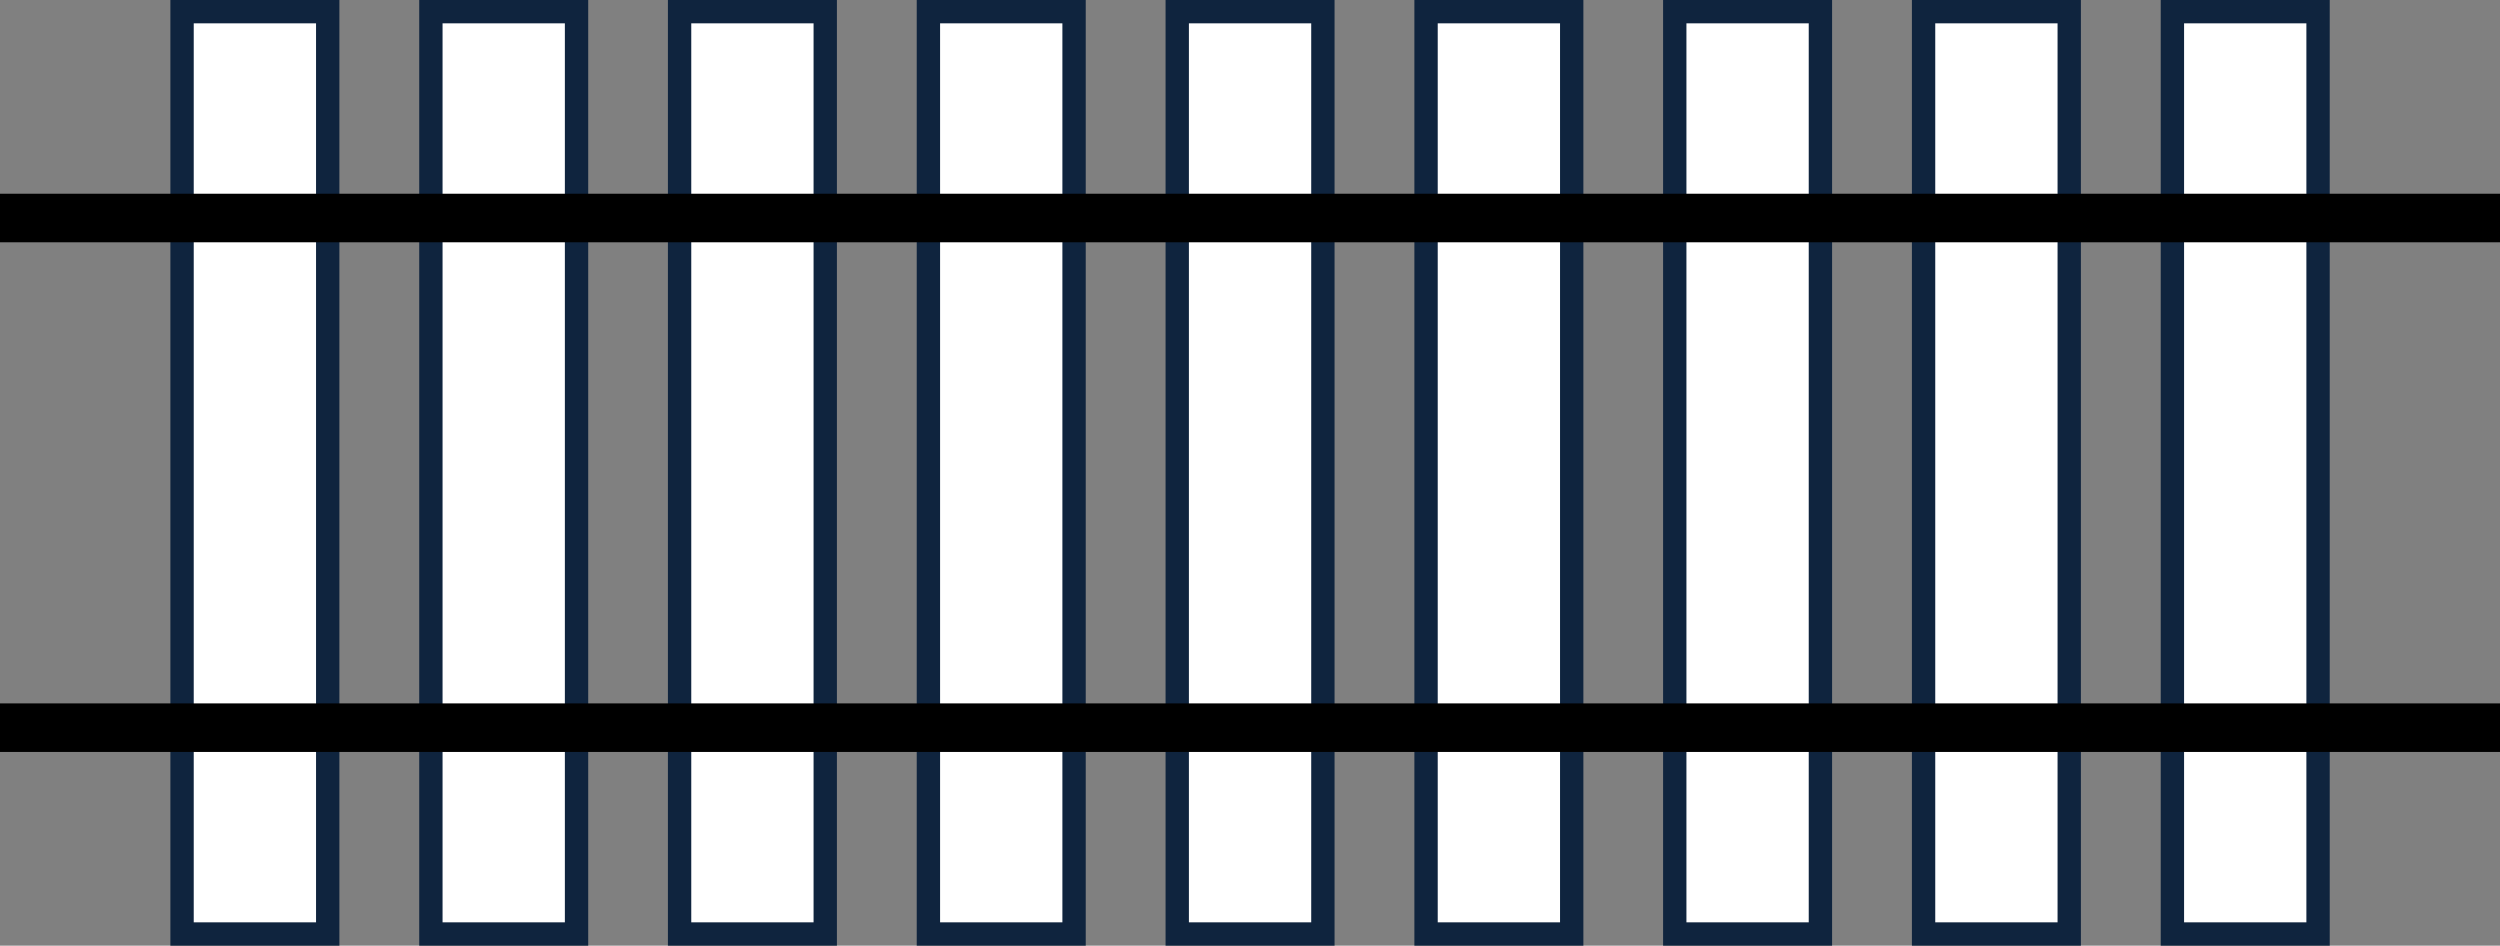 <?xml version="1.0" encoding="UTF-8"?><svg id="Layer_2" xmlns="http://www.w3.org/2000/svg" viewBox="0 0 214.21 81.03"><rect x="0" y="0" width="214.21" height="81.03" fill="#808080" stroke="none"/><g id="Process_Items"><rect x="15.6" y="1" width="12.48" height="79.03" style="fill:#fff; stroke:#0f243e; stroke-miterlimit:10; stroke-width:2px;"/><rect x="36.92" y="1" width="12.48" height="79.03" style="fill:#fff; stroke:#0f243e; stroke-miterlimit:10; stroke-width:2px;"/><rect x="58.23" y="1" width="12.48" height="79.03" style="fill:#fff; stroke:#0f243e; stroke-miterlimit:10; stroke-width:2px;"/><rect x="79.55" y="1" width="12.48" height="79.03" style="fill:#fff; stroke:#0f243e; stroke-miterlimit:10; stroke-width:2px;"/><rect x="100.87" y="1" width="12.48" height="79.03" style="fill:#fff; stroke:#0f243e; stroke-miterlimit:10; stroke-width:2px;"/><rect x="122.19" y="1" width="12.48" height="79.03" style="fill:#fff; stroke:#0f243e; stroke-miterlimit:10; stroke-width:2px;"/><rect x="143.5" y="1" width="12.48" height="79.03" style="fill:#fff; stroke:#0f243e; stroke-miterlimit:10; stroke-width:2px;"/><rect x="164.82" y="1" width="12.48" height="79.03" style="fill:#fff; stroke:#0f243e; stroke-miterlimit:10; stroke-width:2px;"/><rect x="186.14" y="1" width="12.48" height="79.03" style="fill:#fff; stroke:#0f243e; stroke-miterlimit:10; stroke-width:2px;"/><rect y="16.6" width="214.21" height="4.16"/><rect y="60.27" width="214.21" height="4.16"/></g></svg>